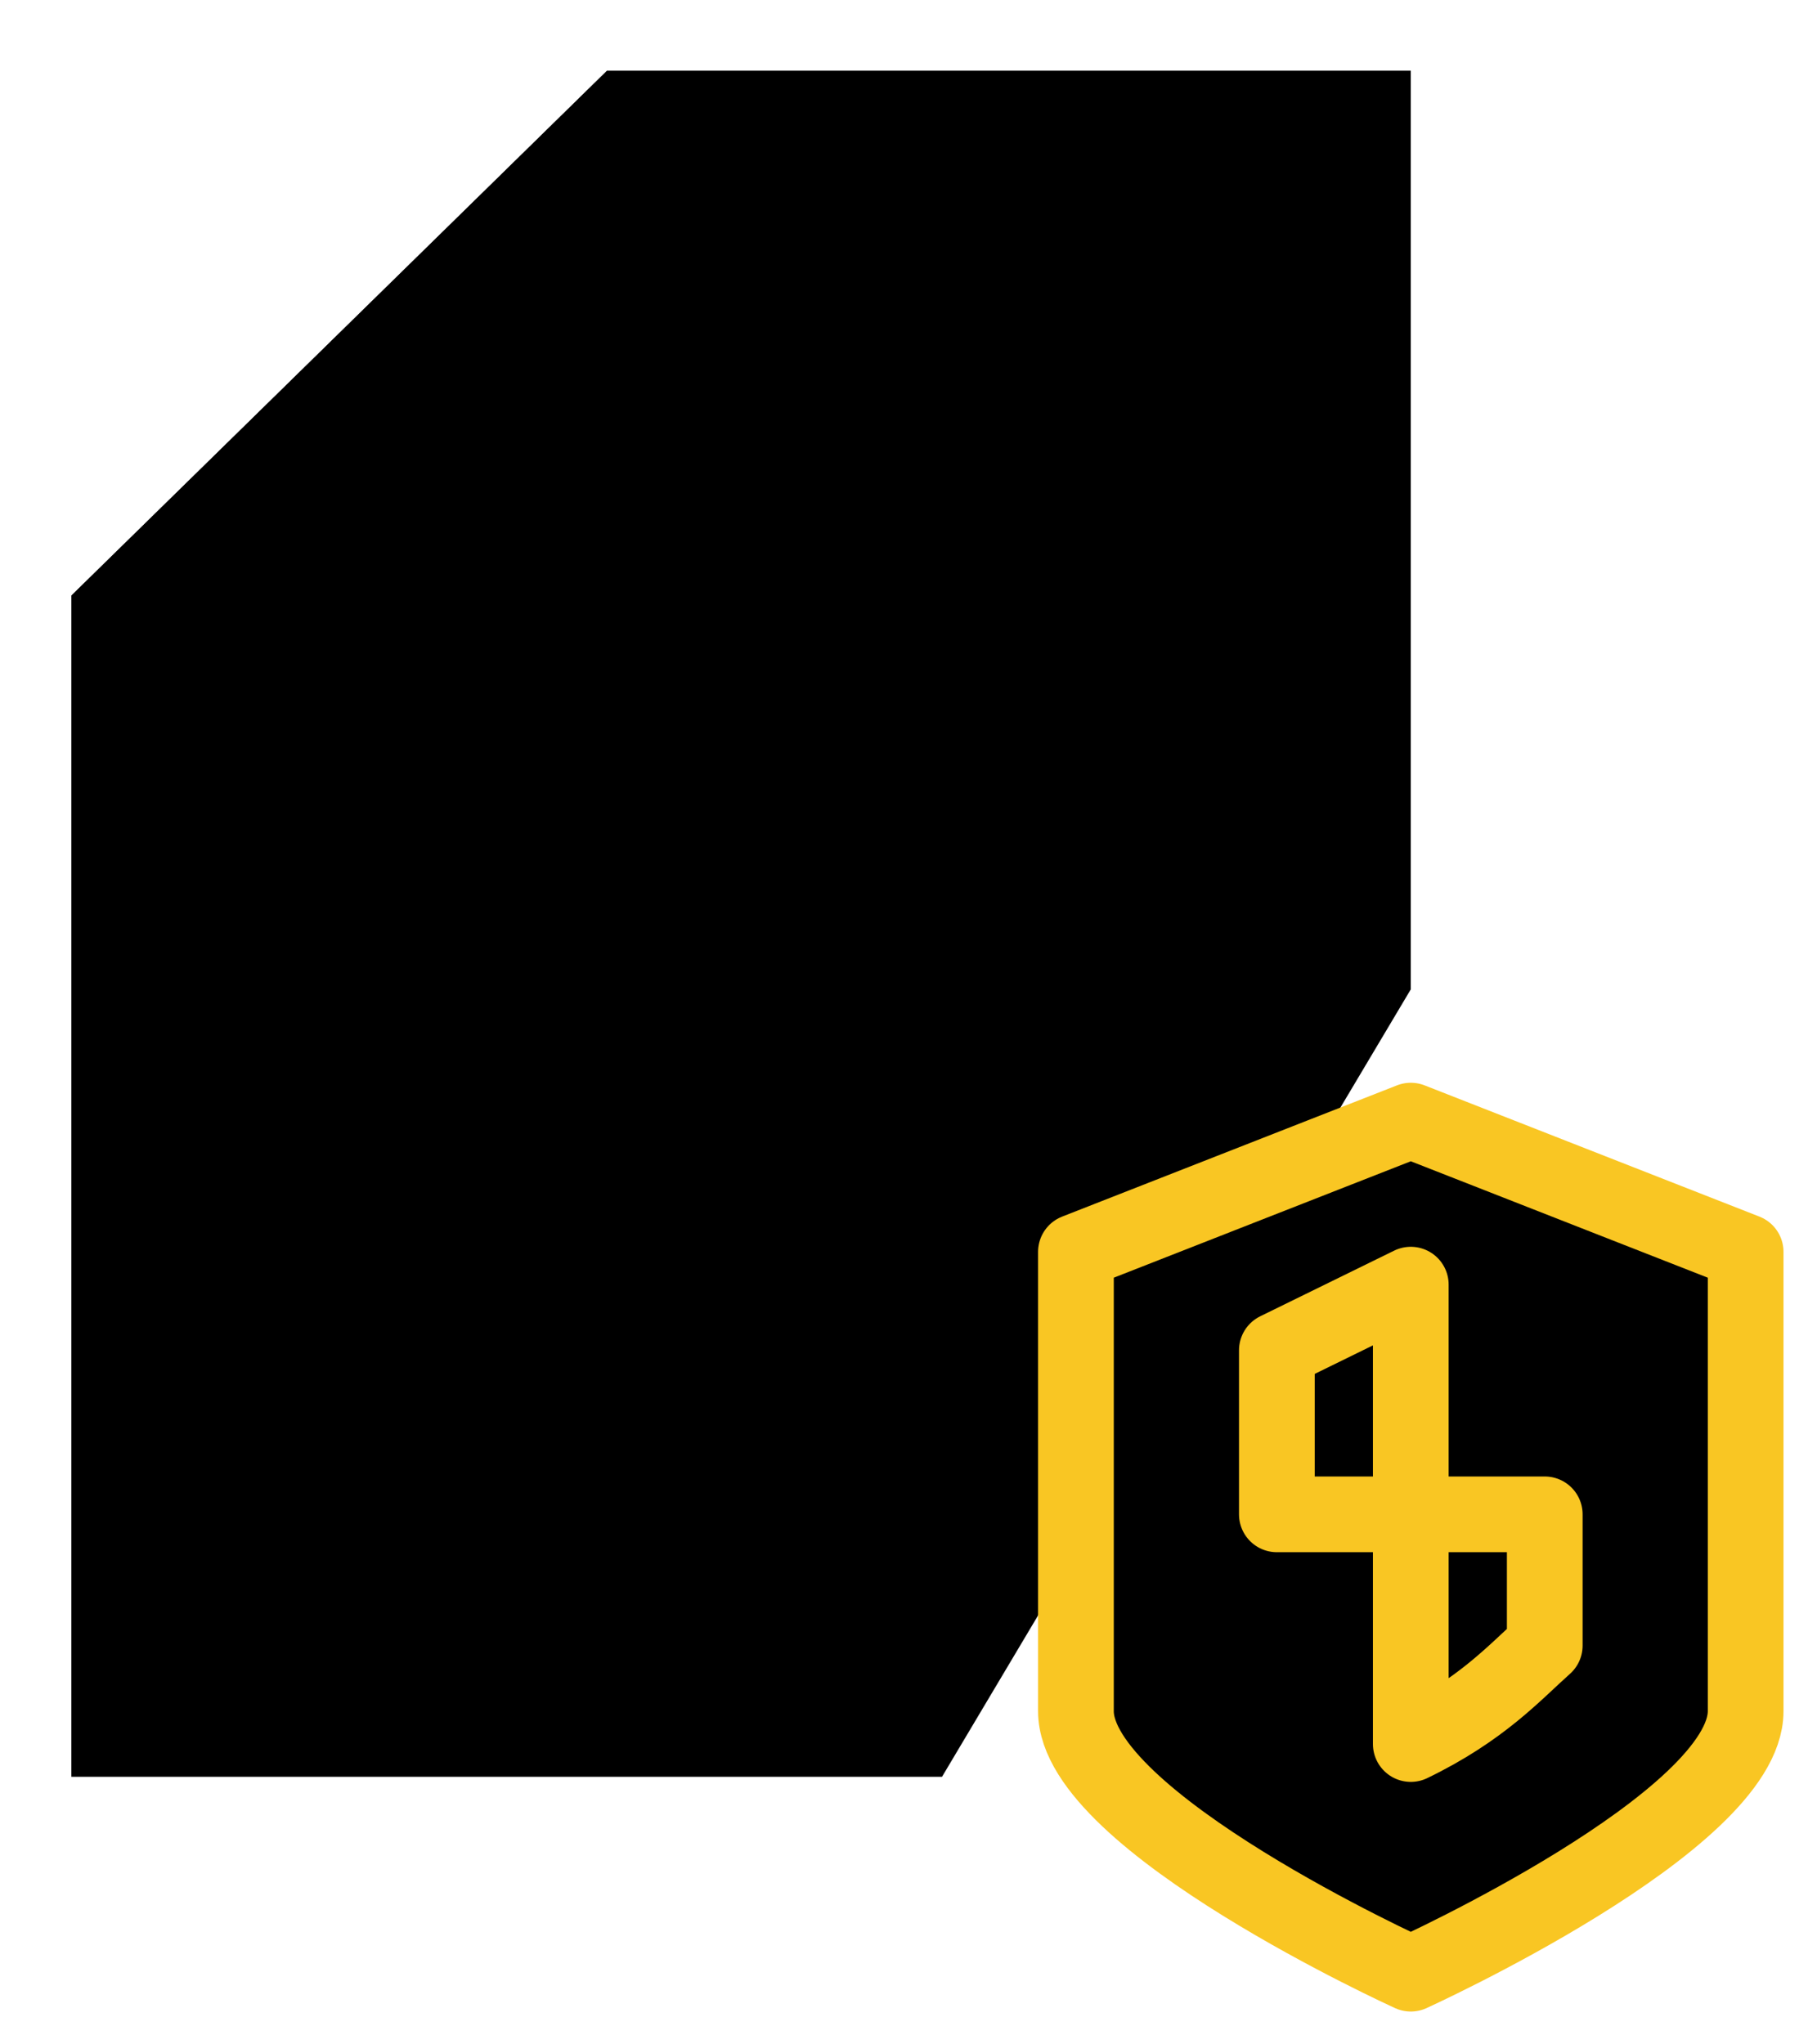 <?xml version="1.0" encoding="UTF-8" standalone="no"?>
<svg width="48px" height="54px" viewBox="0 0 48 54" version="1.1" xmlns="http://www.w3.org/2000/svg" xmlns:xlink="http://www.w3.org/1999/xlink">
    <!-- Generator: Sketch 39.1 (31720) - http://www.bohemiancoding.com/sketch -->
    <title>White Papers - Inactive</title>
    <desc>Created with Sketch.</desc>
    <defs></defs>
    <g id="Page-1" stroke-width="1" fill-rule="evenodd" stroke-linecap="round" stroke-linejoin="round">
        <g id="White-Papers---Inactive" transform="translate(1, 1)" stroke-width="2">
            <polyline id="Stroke-1" points="23.885 45.933 0.885 45.933 0.885 14.733 15.038 0.867 36.269 0.867 36.269 25.133"></polyline>
            <polyline id="Stroke-3" points="0.885 14.733 15.038 14.733 15.038 0.867"></polyline>
            <path d="M36.269,51.133 C36.269,51.133 27.423,47.114 27.423,44.2 L27.423,32.067 L36.269,28.6 L45.115,32.067 L45.115,44.2 C45.115,47.114 36.269,51.133 36.269,51.133 L36.269,51.133 Z" id="Stroke-5" stroke="#F9C623"></path>
            <polygon id="Stroke-7" stroke="#F9C623" points="36.269 32.933 32.731 34.667 32.731 39 36.269 39"></polygon>
            <path d="M36.269,39 L36.269,45.067 C38.145,44.16 39.019,43.169 39.808,42.467 L39.808,39 L36.269,39 L36.269,39 Z" id="Stroke-9" stroke="#F9C623"></path>
        </g>
    </g>
</svg>